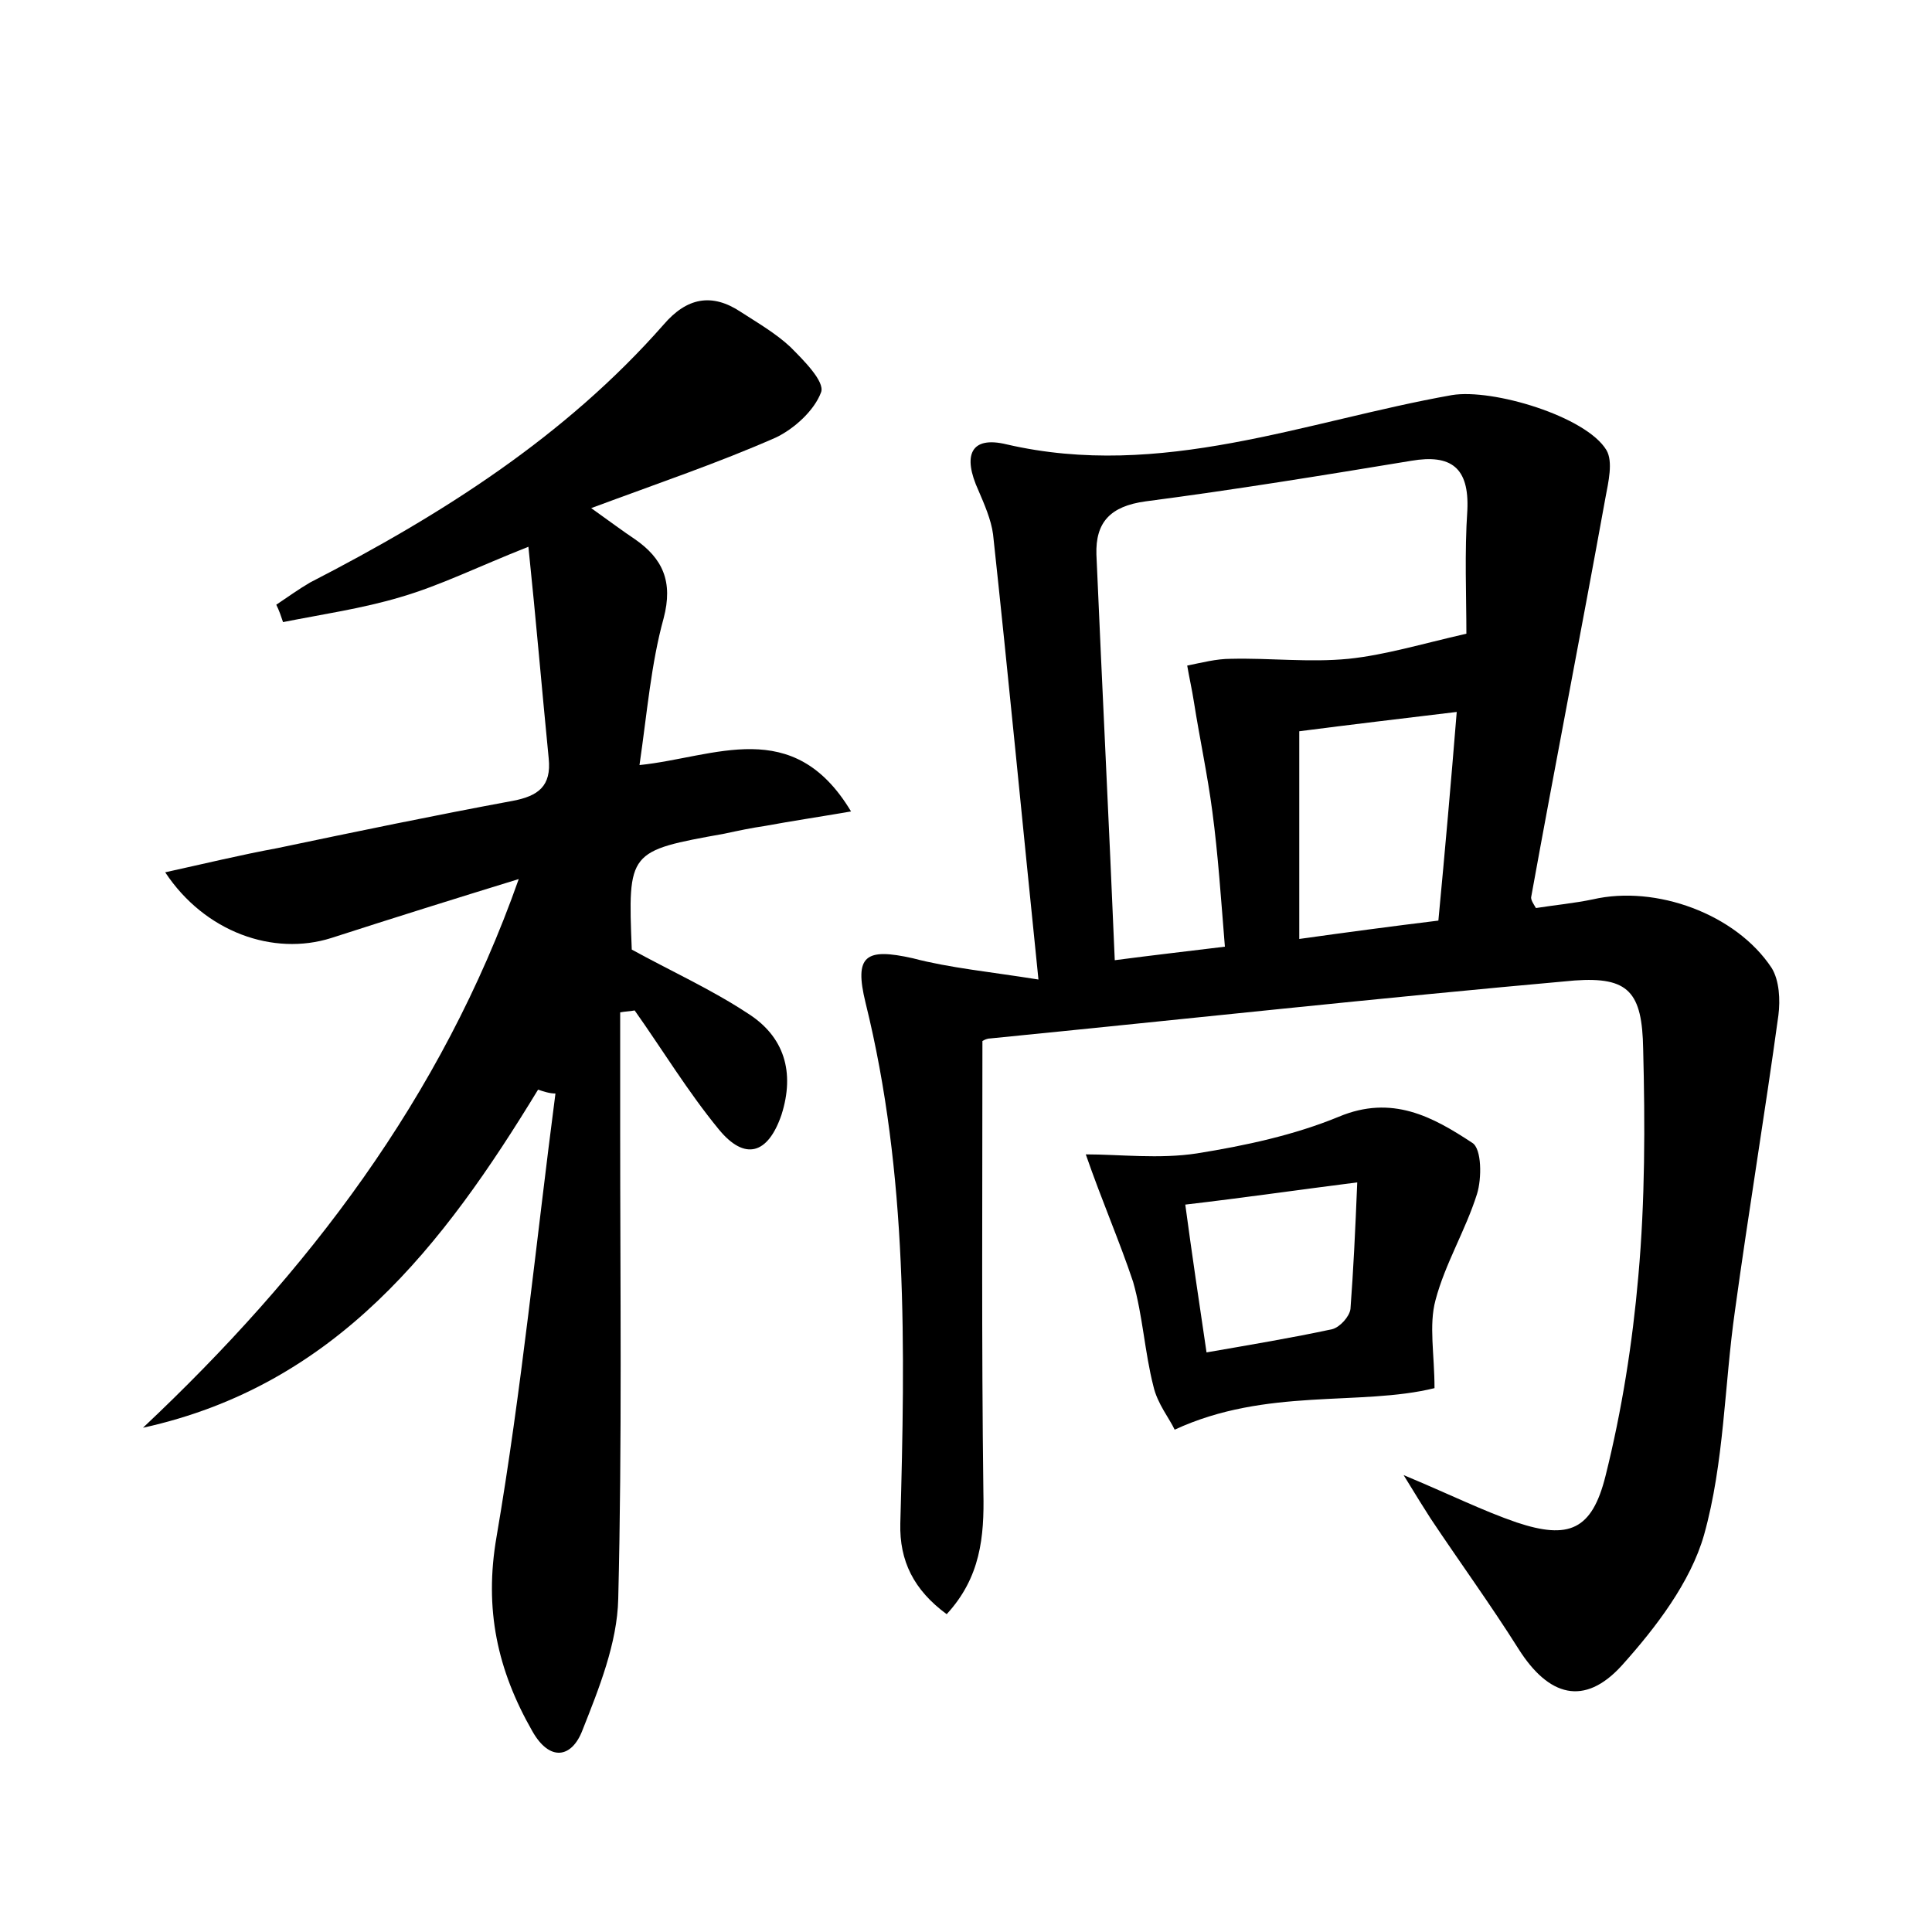 <?xml version="1.0" encoding="utf-8"?>
<!-- Generator: Adobe Illustrator 22.0.0, SVG Export Plug-In . SVG Version: 6.00 Build 0)  -->
<svg version="1.1" id="图层_1" xmlns="http://www.w3.org/2000/svg" xmlns:xlink="http://www.w3.org/1999/xlink" x="0px" y="0px"
	 viewBox="0 0 200 200" style="enable-background:new 0 0 200 200;" xml:space="preserve">
<style type="text/css">
	.st0{fill:#FFFFFF;}
</style>
<g>
	
	<path d="M107.5,101.4c-1.7-16.6-3.1-31.3-4.7-46.1c-0.2-1.5-0.9-3.1-1.5-4.5c-1.7-3.7-0.8-5.7,2.9-4.8c16,3.7,30.9-2.4,46.1-5.1
		c4.2-0.7,13.9,2.2,16,5.7c0.7,1.2,0.2,3.3-0.1,4.9c-2.5,13.8-5.2,27.6-7.7,41.4c0,0.3,0.2,0.6,0.5,1.1c1.9-0.3,4-0.5,5.9-0.9
		c6.5-1.5,14.8,1.5,18.5,7.1c0.8,1.3,0.9,3.3,0.7,4.9c-1.4,10.2-3.1,20.4-4.5,30.6c-1.1,7.7-1.1,15.7-3.2,23.2
		c-1.4,4.9-5,9.6-8.5,13.5c-3.9,4.3-7.6,3.2-10.7-1.7c-2.9-4.6-6.1-9-9.1-13.5c-0.7-1.1-1.4-2.2-2.8-4.5c4.8,2,8.2,3.7,11.7,4.9
		c5.4,1.8,7.8,0.8,9.2-4.8c1.7-6.8,2.8-13.8,3.4-20.7c0.7-7.8,0.7-15.7,0.5-23.5c-0.1-5.9-1.5-7.5-7.1-7.1c-20.2,1.8-40.3,4-60.5,6
		c-0.4,0-0.9,0.3-0.8,0.3c0,15.7-0.1,31.2,0.1,46.7c0.1,4.6-0.3,8.8-3.8,12.6c-3.4-2.5-4.9-5.5-4.8-9.4c0.5-18.1,0.8-36.1-3.6-53.9
		c-1.2-4.9,0-5.7,4.9-4.6C98.3,100.2,102.5,100.6,107.5,101.4z M126.8,98c-0.4-4.9-0.7-9.5-1.3-14c-0.5-3.8-1.3-7.5-1.9-11.3
		c-0.2-1.3-0.5-2.6-0.7-3.8c1.5-0.3,3-0.7,4.5-0.7c4.1-0.1,8.1,0.4,12.2,0c3.8-0.4,7.4-1.5,12.2-2.6c0-3.9-0.2-8.4,0.1-12.8
		c0.2-4.4-1.7-5.8-5.8-5.1c-9.1,1.5-18.3,3-27.5,4.2c-3.7,0.5-5.2,2.2-5.1,5.5c0.6,13.9,1.3,27.7,1.9,42
		C119.2,98.9,122.7,98.5,126.8,98z M148.9,95.3c0.7-7.4,1.3-14.2,1.9-21.6c-5.8,0.7-10.9,1.3-16.3,2c0,7.3,0,14.2,0,21.5
		C139.5,96.5,144,95.9,148.9,95.3z"/>
	<path d="M55.7,112.8c-9.8,16.1-20.9,30.6-40.9,35c17-16,30.9-34.1,38.9-56.8c-6.5,2-12.9,4-19.4,6.1c-6,1.9-13.1-0.6-17.2-6.8
		c4.1-0.9,7.8-1.8,11.6-2.5c8.1-1.7,16.3-3.4,24.4-4.9c2.6-0.5,4-1.5,3.7-4.4c-0.7-7.1-1.3-14.2-2.1-21.9c-5.3,2.1-9.1,4-13.2,5.2
		c-4,1.2-8.2,1.8-12.2,2.6c-0.2-0.6-0.4-1.2-0.7-1.8c1.2-0.8,2.3-1.6,3.5-2.3c13.6-7,26.4-15.1,36.6-26.7c2.4-2.8,5-3.3,8-1.3
		c1.7,1.1,3.6,2.2,5.1,3.6c1.4,1.4,3.6,3.6,3.2,4.7c-0.7,1.9-2.8,3.8-4.7,4.7c-5.9,2.6-12.1,4.7-19.1,7.3c2.1,1.5,3.3,2.4,4.5,3.2
		c2.9,2,4,4.4,3,8.2c-1.3,4.7-1.7,9.7-2.5,15.2c7.8-0.8,15.9-5.2,21.9,4.8c-3.5,0.6-6.2,1-8.9,1.5c-1.4,0.2-2.8,0.5-4.2,0.8
		c-10,1.8-10,1.8-9.6,12c4,2.2,8.2,4.1,12,6.6c3.8,2.4,4.9,6.1,3.5,10.5c-1.4,4.1-3.8,4.8-6.5,1.5c-3.2-3.9-5.8-8.2-8.7-12.3
		c-0.5,0.1-1,0.1-1.5,0.2c0,4.1,0,8.2,0,12.2c0,16.2,0.2,32.3-0.2,48.5c-0.1,4.6-2,9.3-3.7,13.6c-1.1,2.9-3.4,3.3-5.2,0.1
		c-3.6-6.3-5-12.6-3.7-20.1c2.6-15.2,4.1-30.6,6.1-45.9C56.9,113.2,56.3,113,55.7,112.8z"/>
	<path d="M112.4,119.5c3.5,0,7.6,0.5,11.5-0.1c5-0.8,10.1-1.9,14.7-3.8c5.5-2.3,9.7,0,13.8,2.7c1,0.6,1,3.7,0.5,5.3
		c-1.2,3.8-3.3,7.2-4.3,11c-0.7,2.6-0.1,5.6-0.1,9.1c-7.7,1.9-17.4-0.1-26.9,4.3c-0.5-1.1-1.8-2.7-2.2-4.5
		c-0.9-3.5-1.1-7.3-2.1-10.8C115.9,128.5,114.1,124.4,112.4,119.5z M140.5,122.4c-6.3,0.8-11.8,1.6-17.8,2.3
		c0.7,5.2,1.4,9.9,2.2,15.3c4.6-0.8,8.8-1.5,13-2.4c0.8-0.2,1.8-1.3,1.9-2.1C140.1,131.5,140.3,127.4,140.5,122.4z"/>
	
	
	
</g>
</svg>
